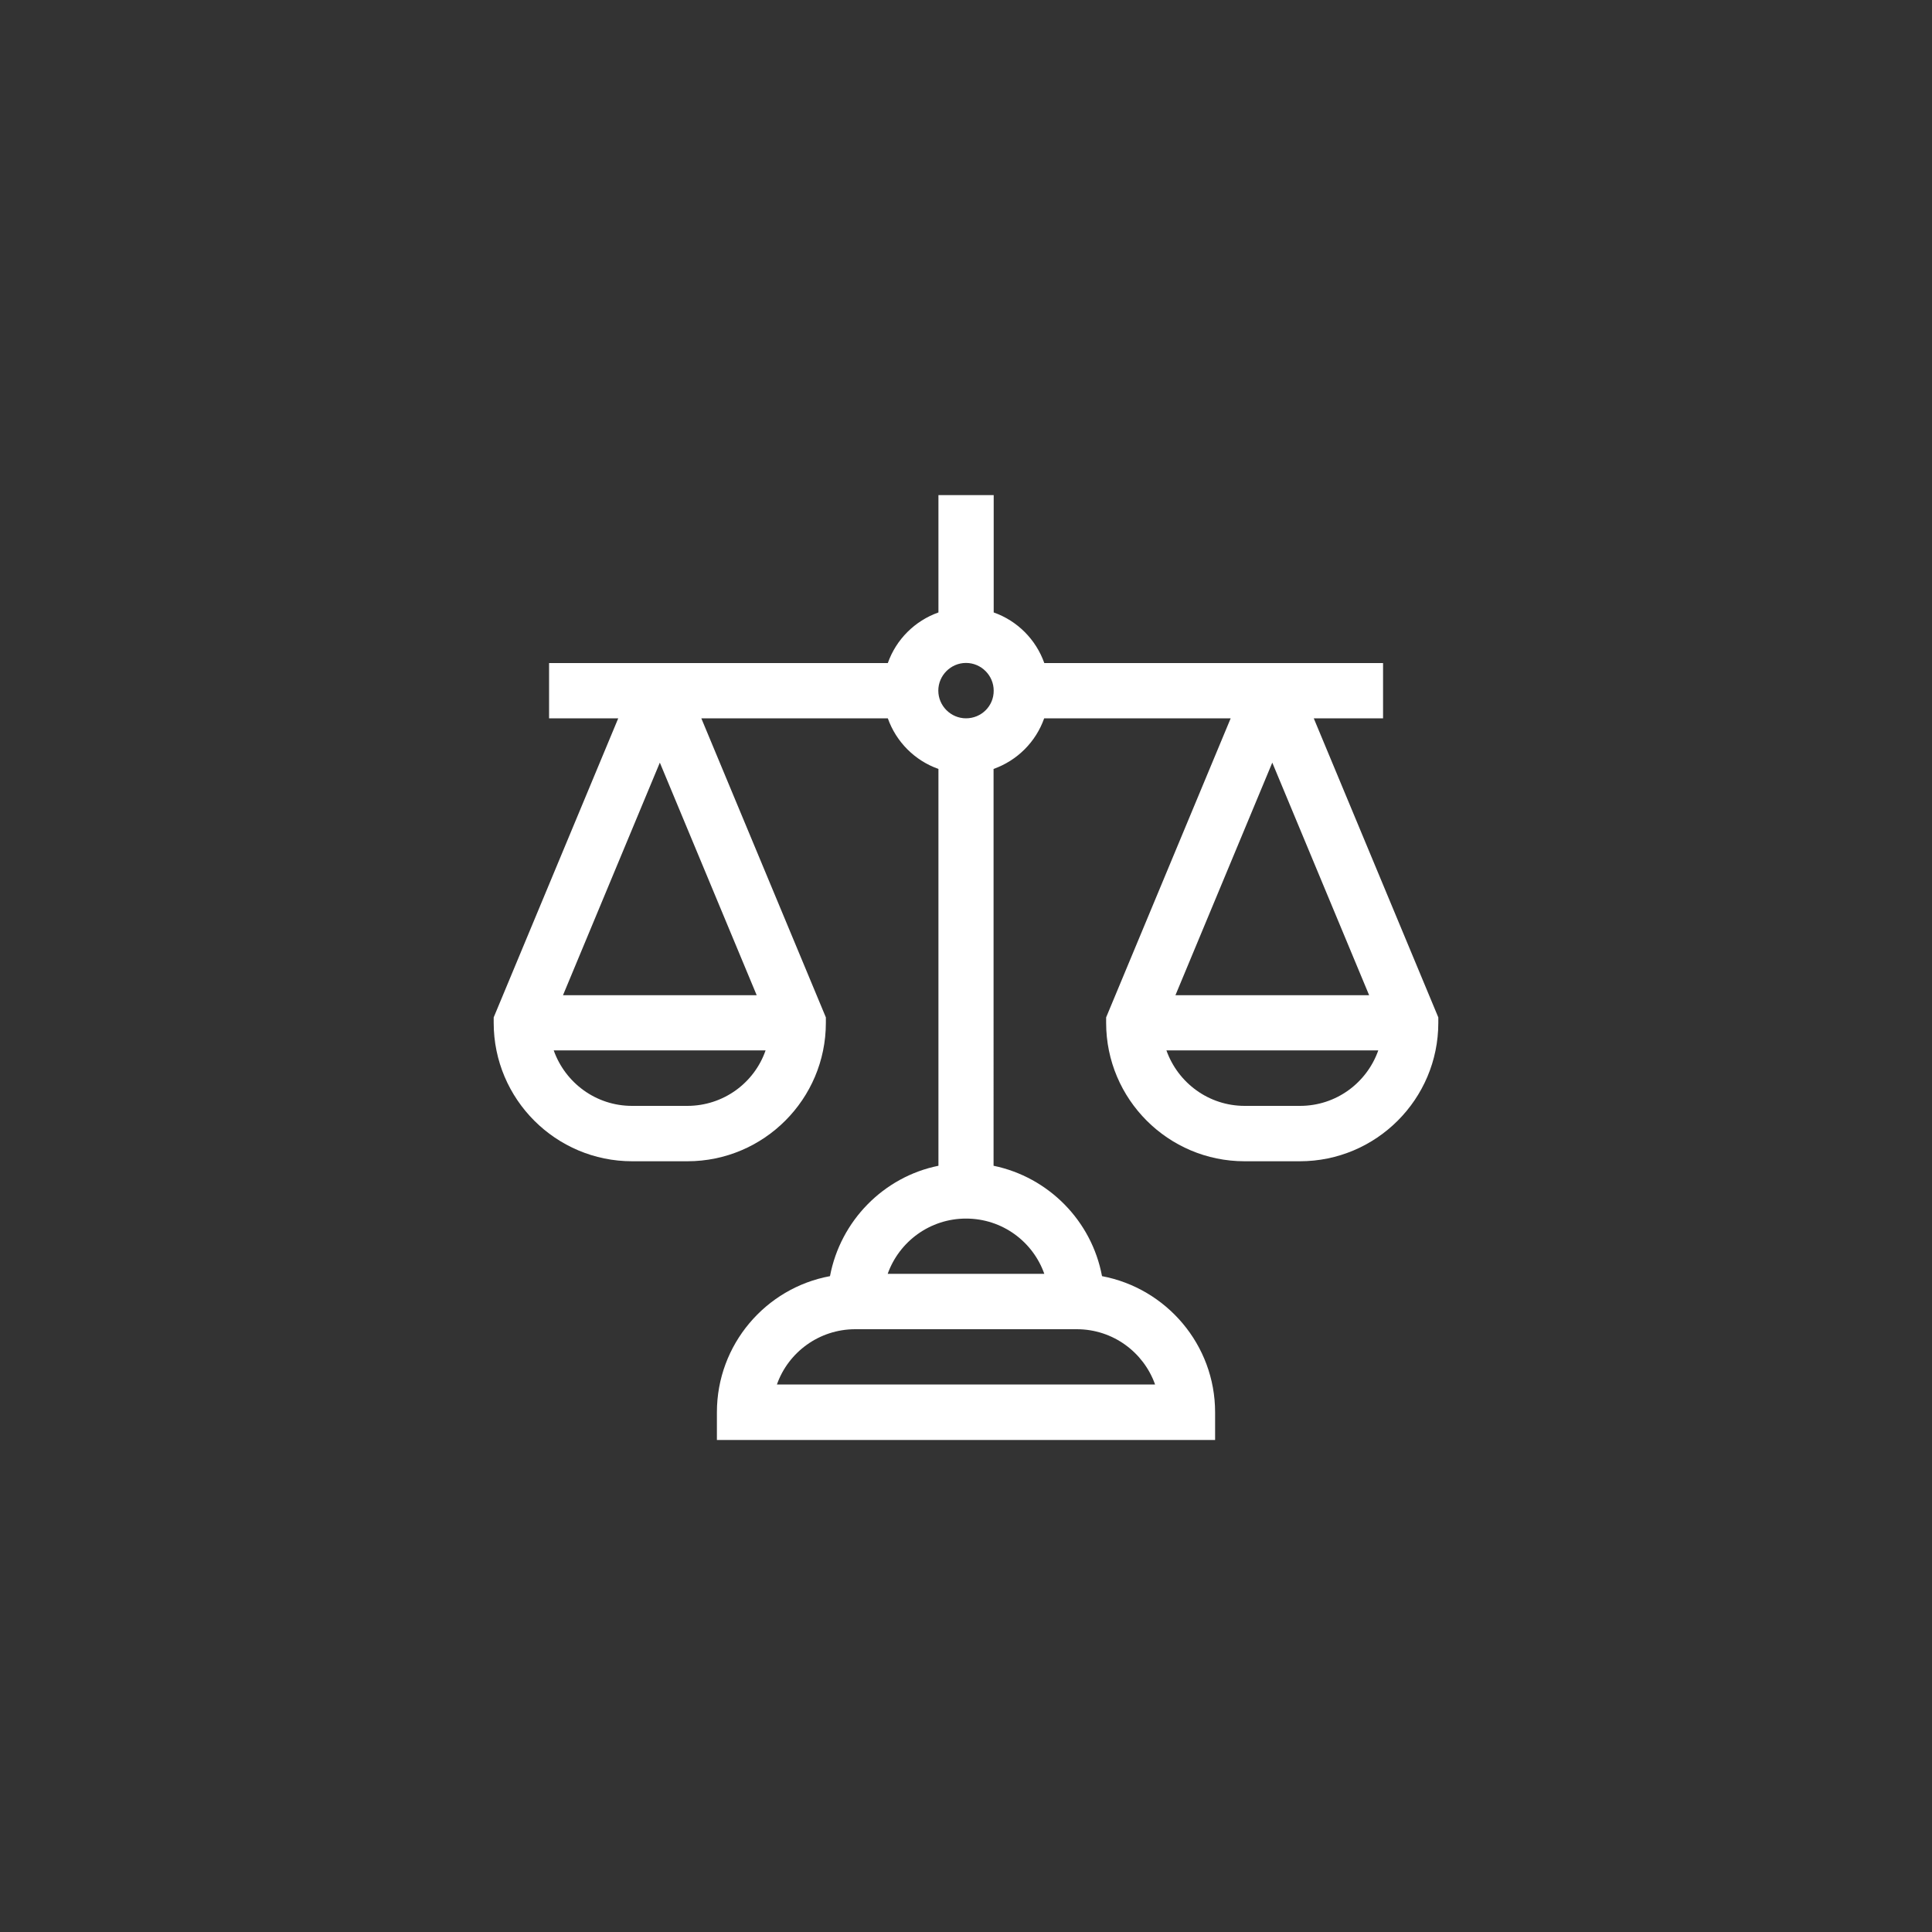 <?xml version="1.0" encoding="utf-8"?>
<!-- Generator: Adobe Illustrator 23.0.6, SVG Export Plug-In . SVG Version: 6.00 Build 0)  -->
<svg version="1.1" id="Capa_1" xmlns="http://www.w3.org/2000/svg" xmlns:xlink="http://www.w3.org/1999/xlink" x="0px" y="0px"
	 viewBox="0 0 150 150" style="enable-background:new 0 0 150 150;" xml:space="preserve">
<rect x="0" y="0" width="150" height="150" fill="#333333" stroke="none"/>
<style type="text/css">
	.st0{fill:#FFFFFF;}
</style>
<g>
	<g>
		<path class="st0" d="M107.38,55.77v-4.29H81.08c-0.65-1.83-2.09-3.28-3.93-3.93v-9.11h-4.29v9.11c-1.83,0.65-3.28,2.09-3.93,3.93
			H42.63v4.29H48l-9.67,23.22v0.42c0,5.93,4.82,10.75,10.75,10.75h4.29c5.93,0,10.75-4.82,10.75-10.75v-0.42l-9.67-23.22h14.48
			c0.65,1.83,2.09,3.28,3.93,3.93v30.81c-4.26,0.86-7.61,4.28-8.42,8.57c-4.99,0.92-8.78,5.31-8.78,10.57v2.15h38.68v-2.15
			c0-5.25-3.79-9.63-8.78-10.57c-0.8-4.29-4.15-7.69-8.42-8.57V59.7c1.83-0.65,3.28-2.09,3.93-3.93h14.48l-9.67,23.22v0.42
			c0,5.93,4.82,10.75,10.75,10.75h4.29c5.93,0,10.75-4.82,10.75-10.75v-0.42l-9.67-23.22H107.38z M51.23,59.21l7.52,18.06H43.71
			L51.23,59.21z M53.36,85.86h-4.29c-2.81,0-5.19-1.8-6.08-4.31h16.45C58.57,84.07,56.17,85.86,53.36,85.86z M98.78,59.21
			l7.52,18.06H91.26L98.78,59.21z M100.93,85.86h-4.29c-2.81,0-5.19-1.8-6.08-4.31h16.45C106.12,84.07,103.74,85.86,100.93,85.86z
			 M89.68,107.49H60.32c0.88-2.5,3.28-4.29,6.08-4.29h17.2C86.41,103.2,88.79,104.99,89.68,107.49z M81.08,98.9H68.92
			c0.89-2.5,3.28-4.29,6.08-4.29C77.81,94.61,80.19,96.39,81.08,98.9z M75,55.77c-1.18,0-2.15-0.97-2.15-2.15s0.97-2.15,2.15-2.15
			c1.18,0,2.15,0.97,2.15,2.15C77.16,54.82,76.19,55.77,75,55.77L75,55.77z"/>
	</g>
</g>
</svg>
